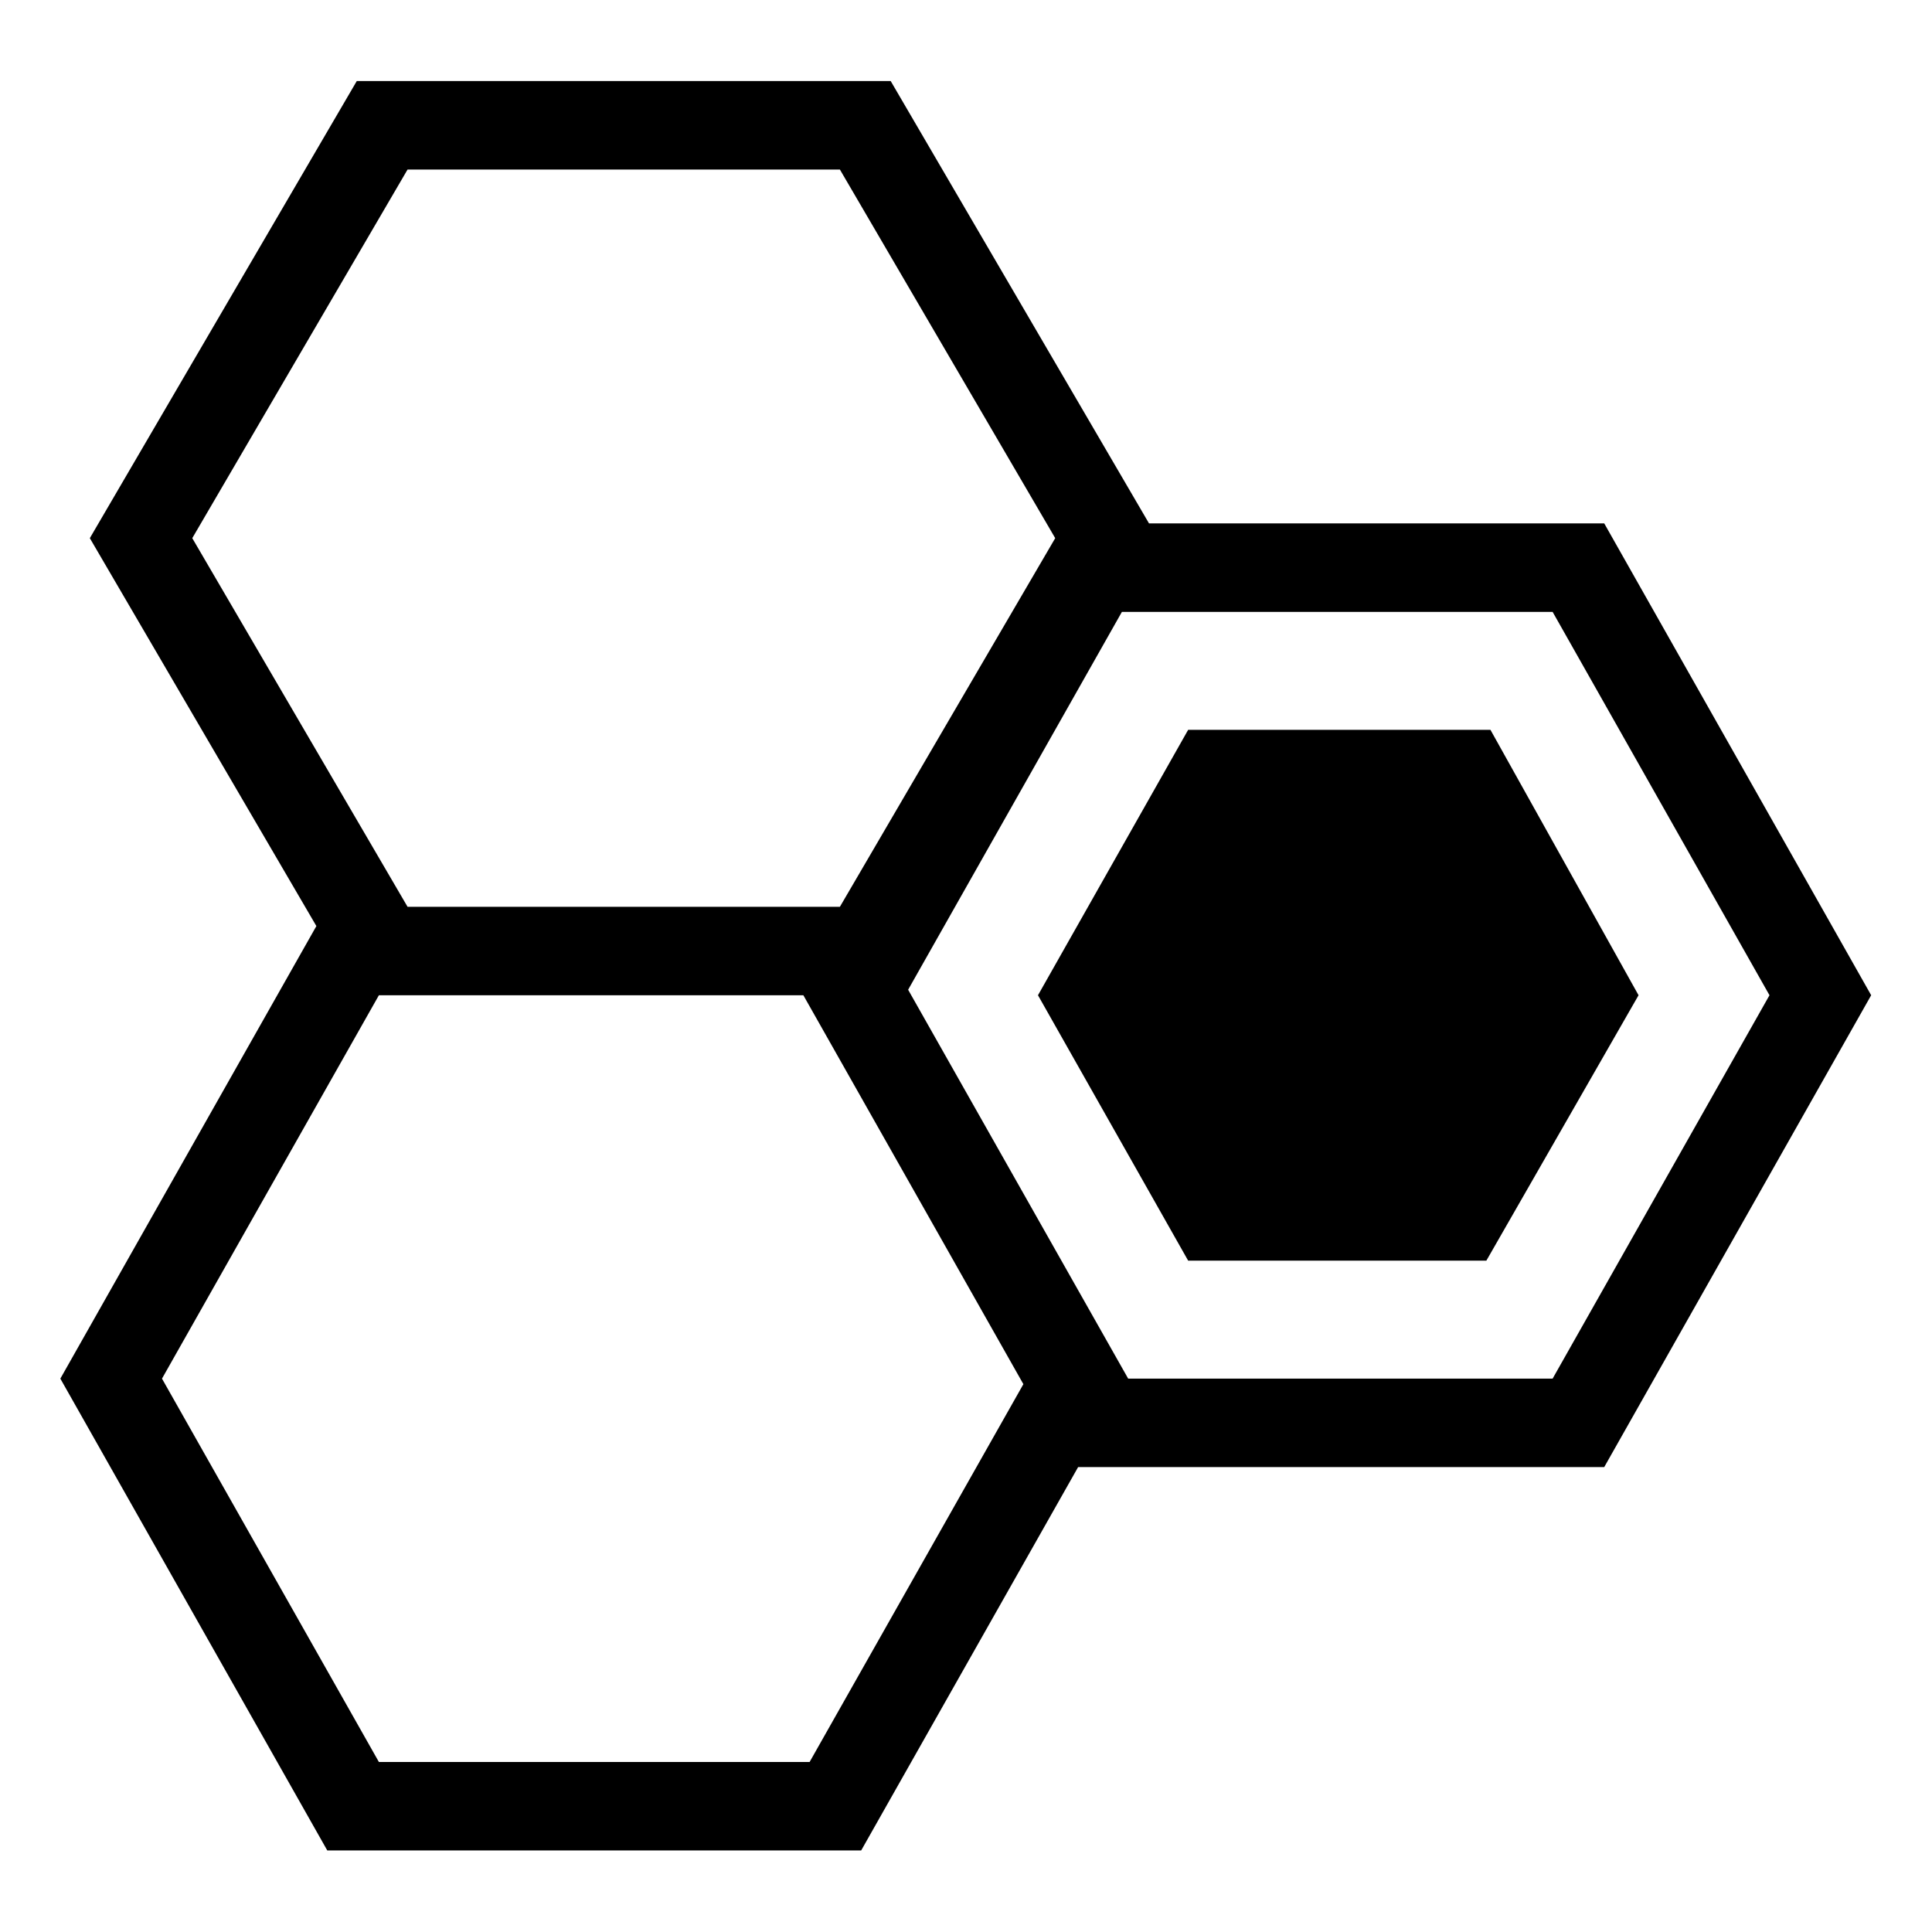 <?xml version="1.0" encoding="UTF-8" standalone="no"?>
<svg
   xmlns:dc="http://purl.org/dc/elements/1.1/"
   xmlns:cc="http://creativecommons.org/ns#"
   xmlns:rdf="http://www.w3.org/1999/02/22-rdf-syntax-ns#"
   xmlns:svg="http://www.w3.org/2000/svg"
   xmlns="http://www.w3.org/2000/svg"
   xmlns:sodipodi="http://sodipodi.sourceforge.net/DTD/sodipodi-0.dtd"
   xmlns:inkscape="http://www.inkscape.org/namespaces/inkscape"
   version="1.1"
   id="Layer_1"
   x="0px"
   y="0px"
   width="96"
   height="96"
   viewBox="0 0 96 96"
   enable-background="new 0 0 100 100"
   xml:space="preserve"
   inkscape:version="0.91 r13725"
   sodipodi:docname="beekeeping_equipment.svg"><defs
     id="defs11" /><sodipodi:namedview
     pagecolor="#ffffff"
     bordercolor="#666666"
     borderopacity="1"
     objecttolerance="10"
     gridtolerance="10"
     guidetolerance="10"
     inkscape:pageopacity="0"
     inkscape:pageshadow="2"
     inkscape:window-width="1081"
     inkscape:window-height="585"
     id="namedview9"
     showgrid="false"
     inkscape:zoom="2.36"
     inkscape:cx="-2.9661017"
     inkscape:cy="50"
     inkscape:window-x="0"
     inkscape:window-y="0"
     inkscape:window-maximized="0"
     inkscape:current-layer="Layer_1" /><g
     id="g3"
     transform="matrix(1.042,0,0,1.042,-4.112,-4.112)"><path
       d="m 93.176,51.406 -12.729,-22.5 -21.708,0 L 46.421,7.812 20.959,7.812 8.23,29.609 19.033,48.107 6.824,69.688 l 12.729,22.5 25.46,0 10.345,-18.281 25.088,0 12.73,-22.501 z m -69.795,-39.375 20.617,0 10.268,17.578 -10.268,17.579 -20.617,0 L 13.115,29.609 23.381,12.031 Z m 19.173,75.938 -20.54,0 -10.343,-18.281 10.343,-18.281 20.242,0 10.492,18.545 -10.194,18.017 z M 57.745,69.688 47.252,51.143 57.446,33.125 l 20.539,0 10.342,18.281 -10.342,18.282 -20.24,0 z"
       id="path5"
       inkscape:connector-curvature="0" /><polygon
       points="60.605,64.062 74.826,64.062 82.083,51.406 75.021,38.75 60.605,38.75 53.444,51.406 "
       id="polygon7" /></g></svg>